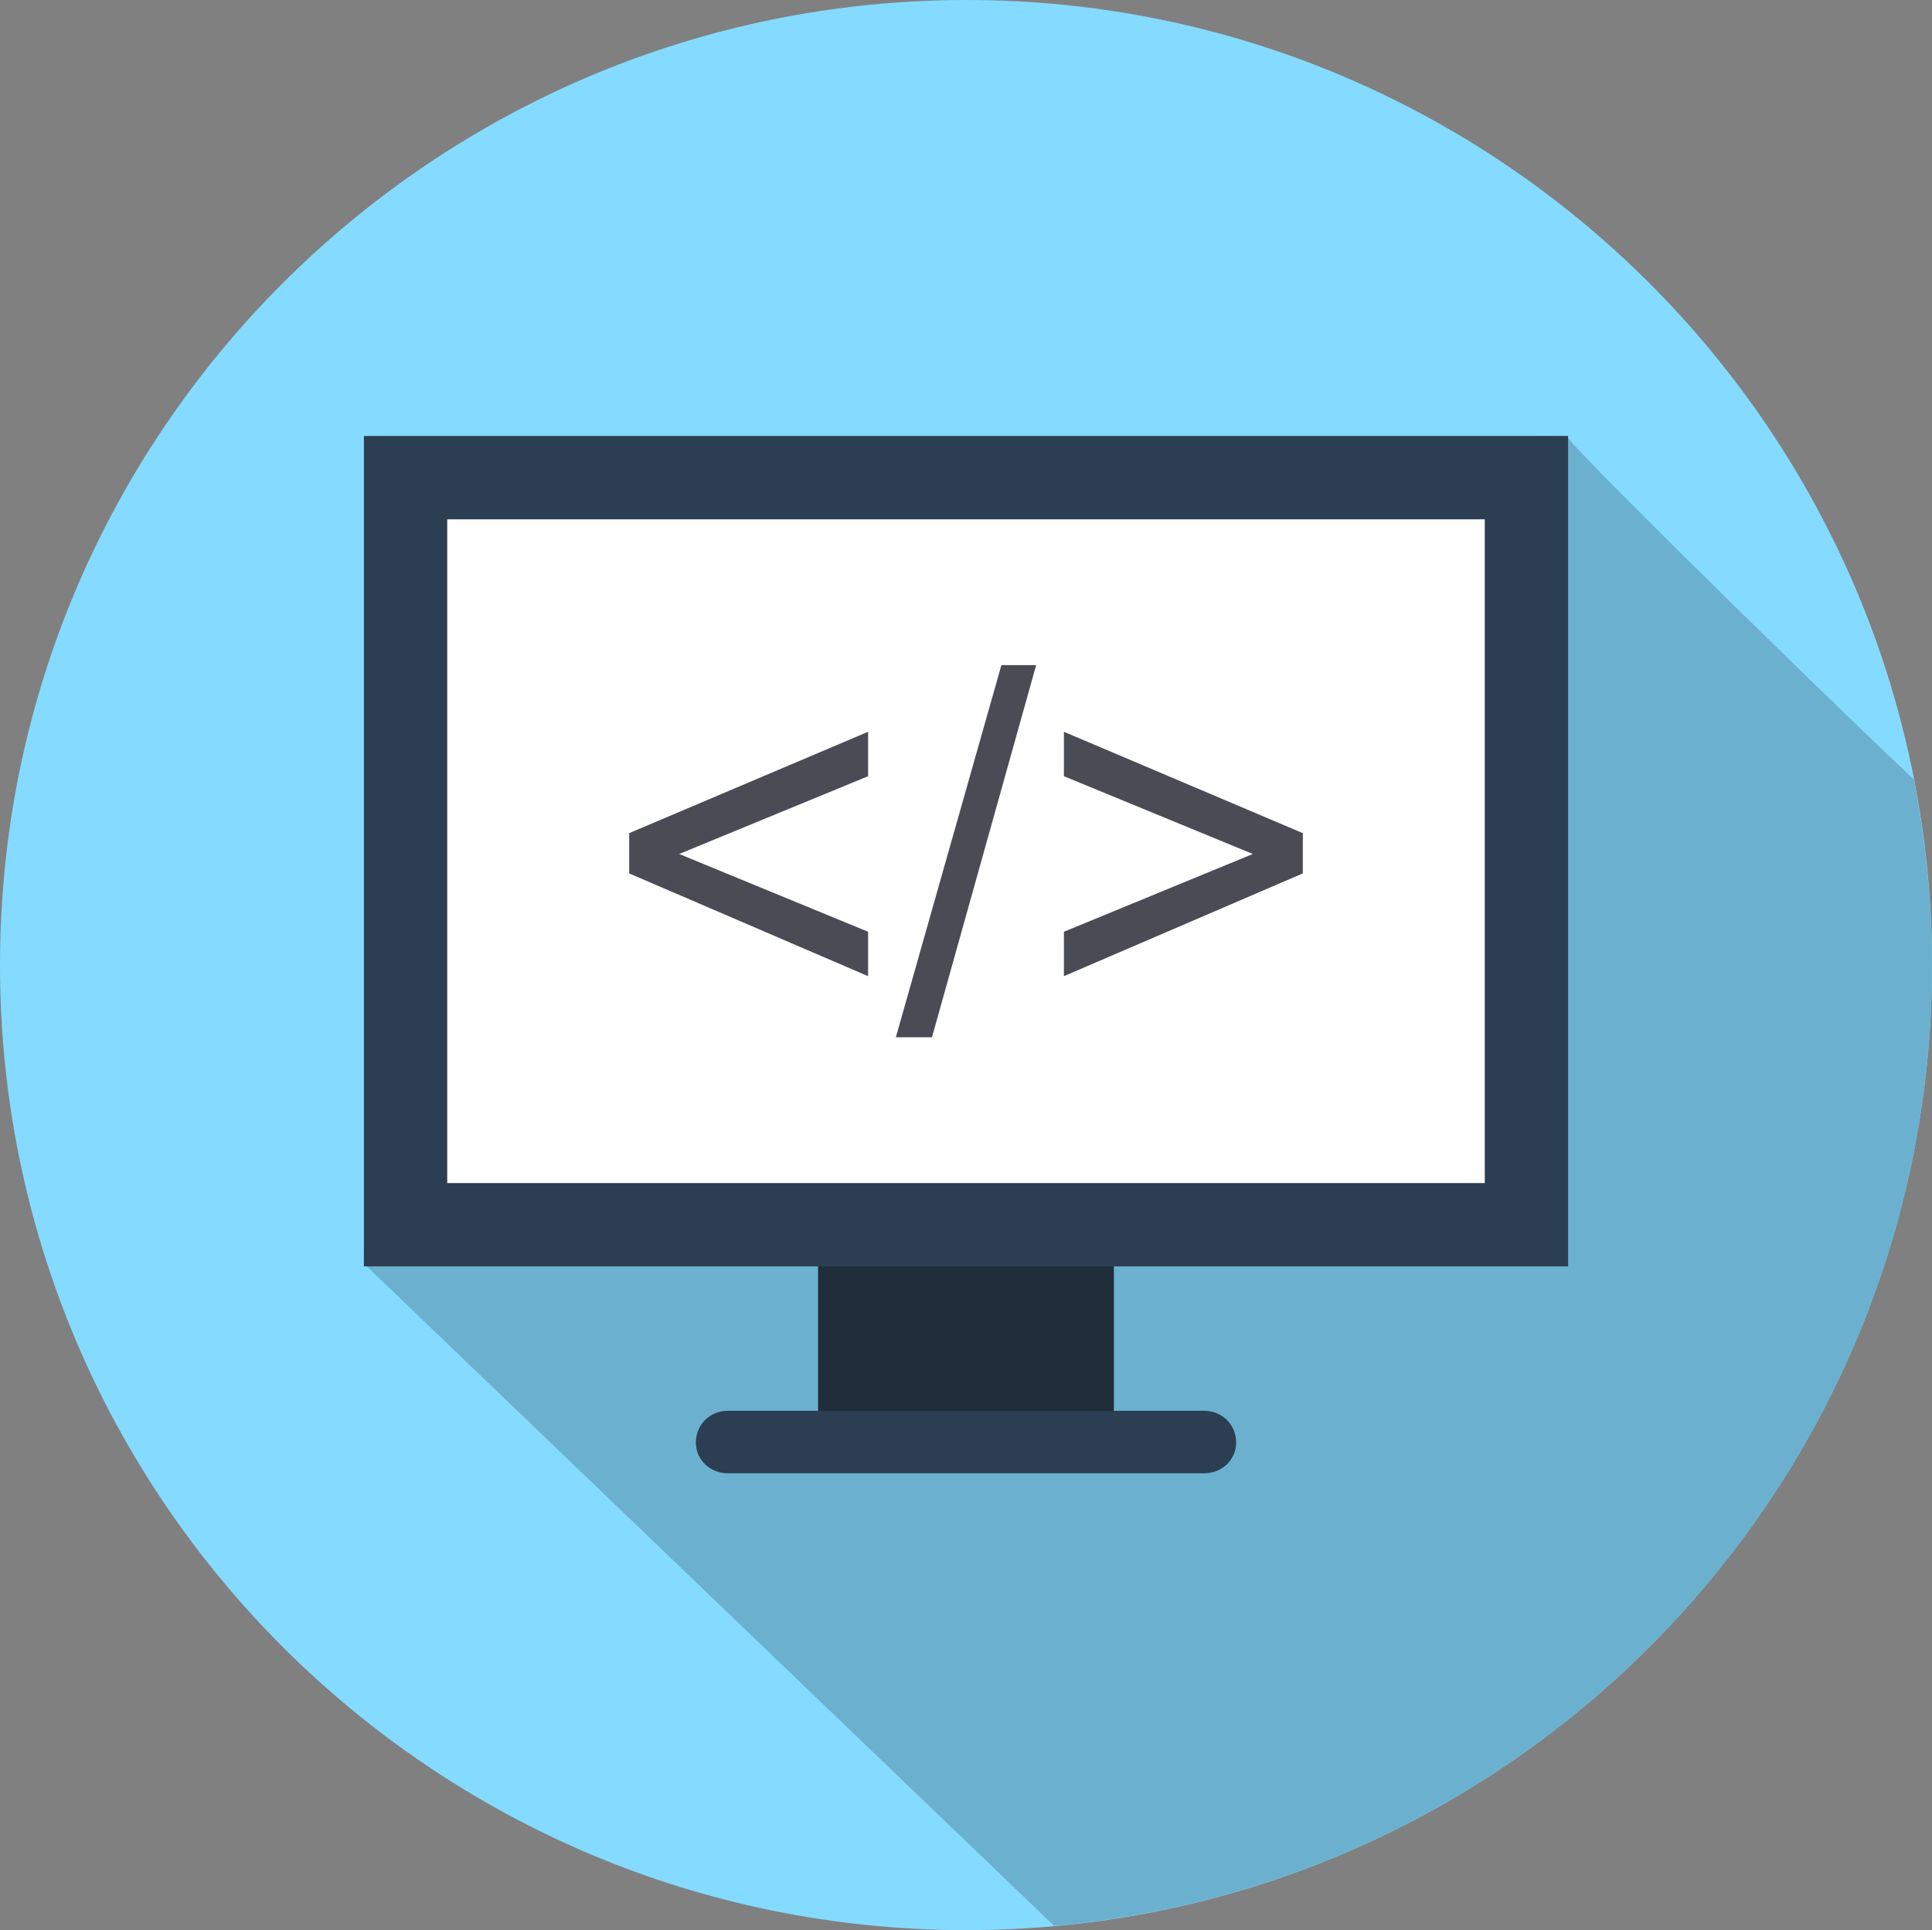 <svg xmlns="http://www.w3.org/2000/svg" xml:space="preserve" id="svg22" width="467.722" height="467.381" version="1.1"><rect width="100%" height="100%" fill="#808080" stroke="none"/><g id="Lcd_With_Coding_icons" transform="translate(-22.139 -22.31)"><g id="g18"><path id="path4" d="M256.168 22.31c128.777 0 233.693 104.567 233.693 233.686 0 129.123-104.916 233.695-233.693 233.695-129.125 0-234.029-104.572-234.029-233.695 0-129.119 104.904-233.686 234.029-233.686" style="clip-rule:evenodd;fill:#84dbff;fill-rule:evenodd"/><path id="path6" d="M485.485 210.95c2.696 14.449 4.376 29.58 4.376 45.045 0 122.061-93.479 221.929-212.514 232.684L110.239 328.287c0-66.904 3.353-130.125 3.353-197.034l287.84-3.369c2.347 4.376 83.381 83.066 84.053 83.066" style="clip-rule:evenodd;fill:#6bb1cf;fill-rule:evenodd"/><path id="rect8" d="M220.188 326.278h71.618v40.011h-71.618z" style="clip-rule:evenodd;fill:#202d3b;fill-rule:evenodd"/><path id="rect10" d="M110.239 127.884h291.526v201.081H110.239z" style="clip-rule:evenodd;fill:#2c3e51;fill-rule:evenodd"/><path id="rect12" d="M130.41 148.063h251.181v160.726H130.41z" style="clip-rule:evenodd;fill:#fff;fill-rule:evenodd"/><path id="path14" d="M174.46 233.807v-9.753l57.835-24.545v10.76l-45.73 18.834 45.73 18.83v10.755zm64.557 39.681 25.553-90.124h8.417l-25.223 90.124zm98.521-39.681-57.833 24.88v-10.755l45.732-18.83-45.732-18.834v-10.76l57.833 24.545z" style="fill:#4b4b55"/><path id="path16" d="M313.66 379.063H198.333c-4.374 0-7.728-3.359-7.728-7.391 0-4.371 3.354-7.735 7.728-7.735H313.66c4.376 0 7.74 3.364 7.74 7.735 0 4.031-3.364 7.391-7.74 7.391" style="clip-rule:evenodd;fill:#2c3e51;fill-rule:evenodd"/></g></g></svg>